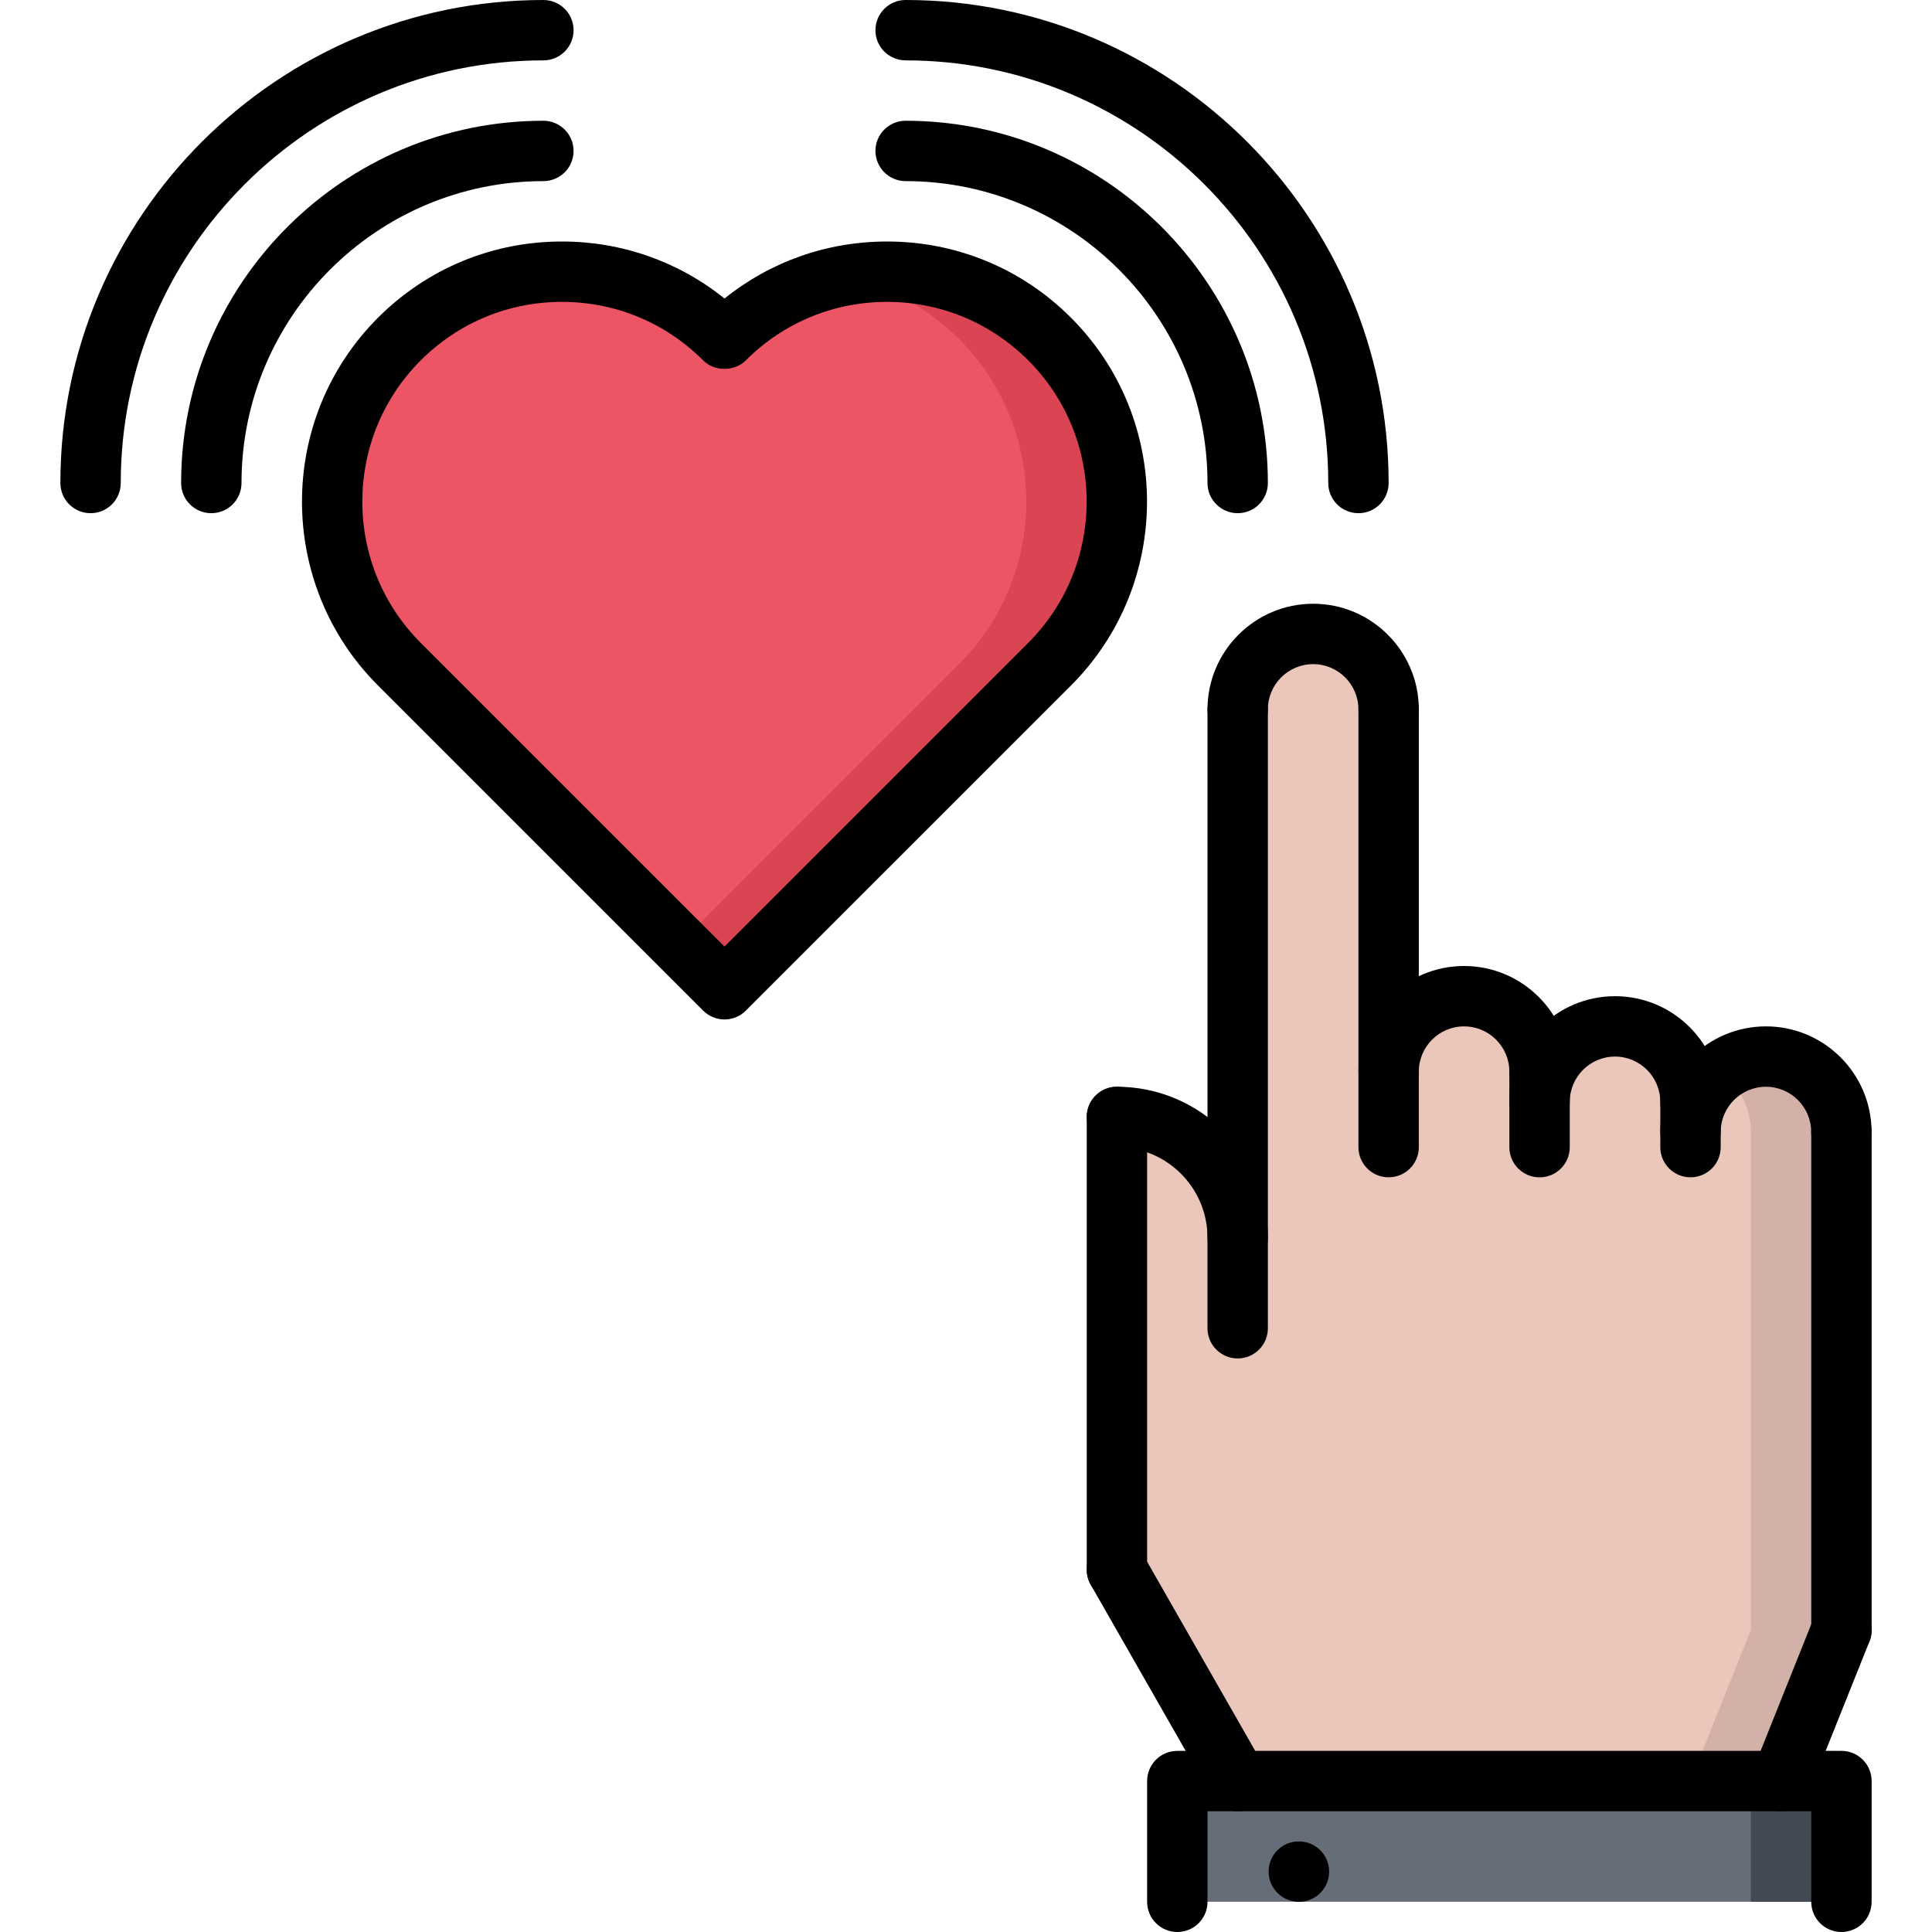 <svg height="512pt" viewBox="-15 0 511 512" width="512pt" xmlns="http://www.w3.org/2000/svg"><path d="m472.492 471.984v32h-176v-32zm0 0" fill="#656d78"/><path d="m456.492 471.984h-8v32h24v-32zm0 0" fill="#434a54"/><path d="m432.492 299.984c0-11.039 8.961-20 20-20 11.039 0 20 8.961 20 20v132l-16 40h-144l-32-56v-120c17.68 0 32 14.32 32 32v-140c0-11.039 8.961-20 20-20 11.039 0 20 8.961 20 20v96c0-11.039 8.961-20 20-20 11.039 0 20 8.961 20 20v8c0-11.039 8.961-20 20-20 11.039 0 20 8.961 20 20zm0 0" fill="#eac6bb"/><path d="m452.492 279.984c-4.52 0-8.648 1.559-12 4.094 4.832 3.656 8 9.395 8 15.906v132l-16 40h24l16-40v-132c0-11.039-8.961-20-20-20zm0 0" fill="#d3b1a9"/><path d="m262.652 89.832c23.77 23.832 23.77 62.398 0 86.16l-86.16 86.168-86.16-86.168c-23.77-23.762-23.77-62.32 0-86.16 23.762-23.762 62.398-23.762 86.16 0 23.762-23.762 62.32-23.762 86.16 0zm0 0" fill="#ed5565"/><path d="m262.652 89.832c-14.992-14.953-35.816-20.473-55.113-16.625 11.395 2.273 22.266 7.809 31.113 16.617 23.77 23.832 23.77 62.398 0 86.16l-74.16 74.168 12 12 86.16-86.168c23.758-23.762 23.758-62.32 0-86.152zm0 0" fill="#da4453"/><path d="m328.738 504c-4.422 0-8.039-3.574-8.039-8s3.535-8 7.953-8h.086c4.418 0 8 3.574 8 8s-3.582 8-8 8zm0 0"/><path d="m352.5 196c-4.426 0-8-3.574-8-8 0-6.617-5.383-12-12-12s-12 5.383-12 12c0 4.426-3.574 8-8 8s-8-3.574-8-8c0-15.441 12.559-28 28-28s28 12.559 28 28c0 4.426-3.574 8-8 8zm0 0"/><path d="m392.492 291.992c-4.426 0-8-3.578-8-8 0-6.609-5.383-11.992-12-11.992-6.609 0-11.992 5.383-11.992 11.992 0 4.422-3.574 8-8 8s-8-3.578-8-8c0-15.441 12.551-27.992 27.992-27.992 15.441 0 28 12.551 28 27.992 0 4.422-3.578 8-8 8zm0 0"/><path d="m432.492 299.992c-4.426 0-8-3.578-8-8 0-6.609-5.383-11.992-11.992-11.992-6.617 0-12 5.383-12 11.992 0 4.422-3.574 8-8 8s-8-3.578-8-8c0-15.441 12.559-27.992 28-27.992s27.992 12.551 27.992 27.992c0 4.422-3.578 8-8 8zm0 0"/><path d="m472.484 307.992c-4.426 0-8-3.578-8-8 0-6.609-5.383-11.992-11.992-11.992-6.609 0-11.992 5.383-11.992 11.992 0 4.422-3.574 8-8 8s-8-3.578-8-8c0-15.441 12.551-27.992 27.992-27.992 15.441 0 27.992 12.551 27.992 27.992 0 4.422-3.578 8-8 8zm0 0"/><path d="m352.5 312c-4.426 0-8-3.574-8-8v-116c0-4.426 3.574-8 8-8s8 3.574 8 8v116c0 4.426-3.574 8-8 8zm0 0"/><path d="m312.5 360c-4.426 0-8-3.574-8-8v-164c0-4.426 3.574-8 8-8s8 3.574 8 8v164c0 4.426-3.574 8-8 8zm0 0"/><path d="m392.5 312.008c-4.426 0-8-3.574-8-8v-20.008c0-4.426 3.574-8 8-8s8 3.574 8 8v20.008c0 4.426-3.574 8-8 8zm0 0"/><path d="m432.5 312c-4.426 0-8-3.574-8-8v-12.008c0-4.426 3.574-8 8-8s8 3.574 8 8v12.008c0 4.426-3.574 8-8 8zm0 0"/><path d="m472.5 440c-4.426 0-8-3.574-8-8v-132.008c0-4.426 3.574-8 8-8s8 3.574 8 8v132.008c0 4.426-3.574 8-8 8zm0 0"/><path d="m312.5 336c-4.426 0-8-3.574-8-8 0-13.23-10.77-24-24-24-4.426 0-8-3.574-8-8s3.574-8 8-8c22.055 0 40 17.945 40 40 0 4.426-3.574 8-8 8zm0 0"/><path d="m280.5 424c-4.426 0-8-3.574-8-8v-120c0-4.426 3.574-8 8-8s8 3.574 8 8v120c0 4.426-3.574 8-8 8zm0 0"/><path d="m312.508 480c-2.785 0-5.48-1.449-6.953-4.031l-32-56c-2.191-3.832-.855-8.723 2.977-10.914 3.832-2.207 8.723-.855 10.914 2.977l32 56c2.191 3.832.855 8.723-2.977 10.914-1.25.719-2.617 1.055-3.961 1.055zm0 0"/><path d="m456.5 480c-.992 0-2-.176-2.969-.566-4.102-1.641-6.102-6.297-4.465-10.402l16-40c1.641-4.121 6.328-6.102 10.402-4.465 4.102 1.641 6.102 6.297 4.465 10.402l-16 40c-1.258 3.137-4.266 5.031-7.434 5.031zm0 0"/><path d="m472.5 512c-4.426 0-8-3.574-8-8v-24h-160v24c0 4.426-3.574 8-8 8s-8-3.574-8-8v-32c0-4.426 3.574-8 8-8h176c4.426 0 8 3.574 8 8v32c0 4.426-3.574 8-8 8zm0 0"/><path d="m176.5 270.168c-2.047 0-4.098-.785-5.656-2.344l-86.168-86.16c-26.863-26.863-26.863-70.594.008-97.48 13.023-13.016 30.328-20.184 48.738-20.184 15.863 0 30.902 5.32 43.078 15.113 12.176-9.793 27.215-15.113 43.07-15.113 18.418 0 35.73 7.168 48.754 20.191 26.863 26.871 26.863 70.602 0 97.473l-86.168 86.16c-1.559 1.559-3.609 2.344-5.656 2.344zm-43.078-190.168c-14.137 0-27.426 5.504-37.426 15.504-20.633 20.641-20.641 54.215-.008 74.848l80.512 80.496 80.504-80.504c20.633-20.633 20.633-54.199 0-74.84-10-10-23.297-15.504-37.441-15.504-14.133 0-27.422 5.504-37.414 15.504-3 3-8.312 3-11.312 0-9.984-10-23.273-15.504-37.414-15.504zm0 0"/><path d="m40.5 136c-4.426 0-8-3.574-8-8 0-52.93 43.062-95.992 96-96 4.414 0 8 3.574 8 8 0 4.414-3.574 8-8 8-44.113.008-80 35.895-80 80 0 4.426-3.574 8-8 8zm0 0"/><path d="m8.5 136c-4.426 0-8-3.574-8-8 0-70.566 57.426-127.992 128-128 4.414 0 8 3.574 8 8 0 4.414-3.574 8-8 8-61.762.008-112 50.246-112 112 0 4.426-3.574 8-8 8zm0 0"/><path d="m312.5 136c-4.426 0-8-3.574-8-8 0-44.105-35.887-79.992-80-80-4.426 0-8-3.586-8-8 0-4.426 3.586-8 8-8 52.938.008 96 43.07 96 96 0 4.426-3.574 8-8 8zm0 0"/><path d="m344.5 136c-4.426 0-8-3.574-8-8 0-61.754-50.238-111.992-112-112-4.426 0-8-3.586-8-8 0-4.426 3.586-8 8-8 70.574.008 128 57.434 128 128 0 4.426-3.574 8-8 8zm0 0"/></svg>